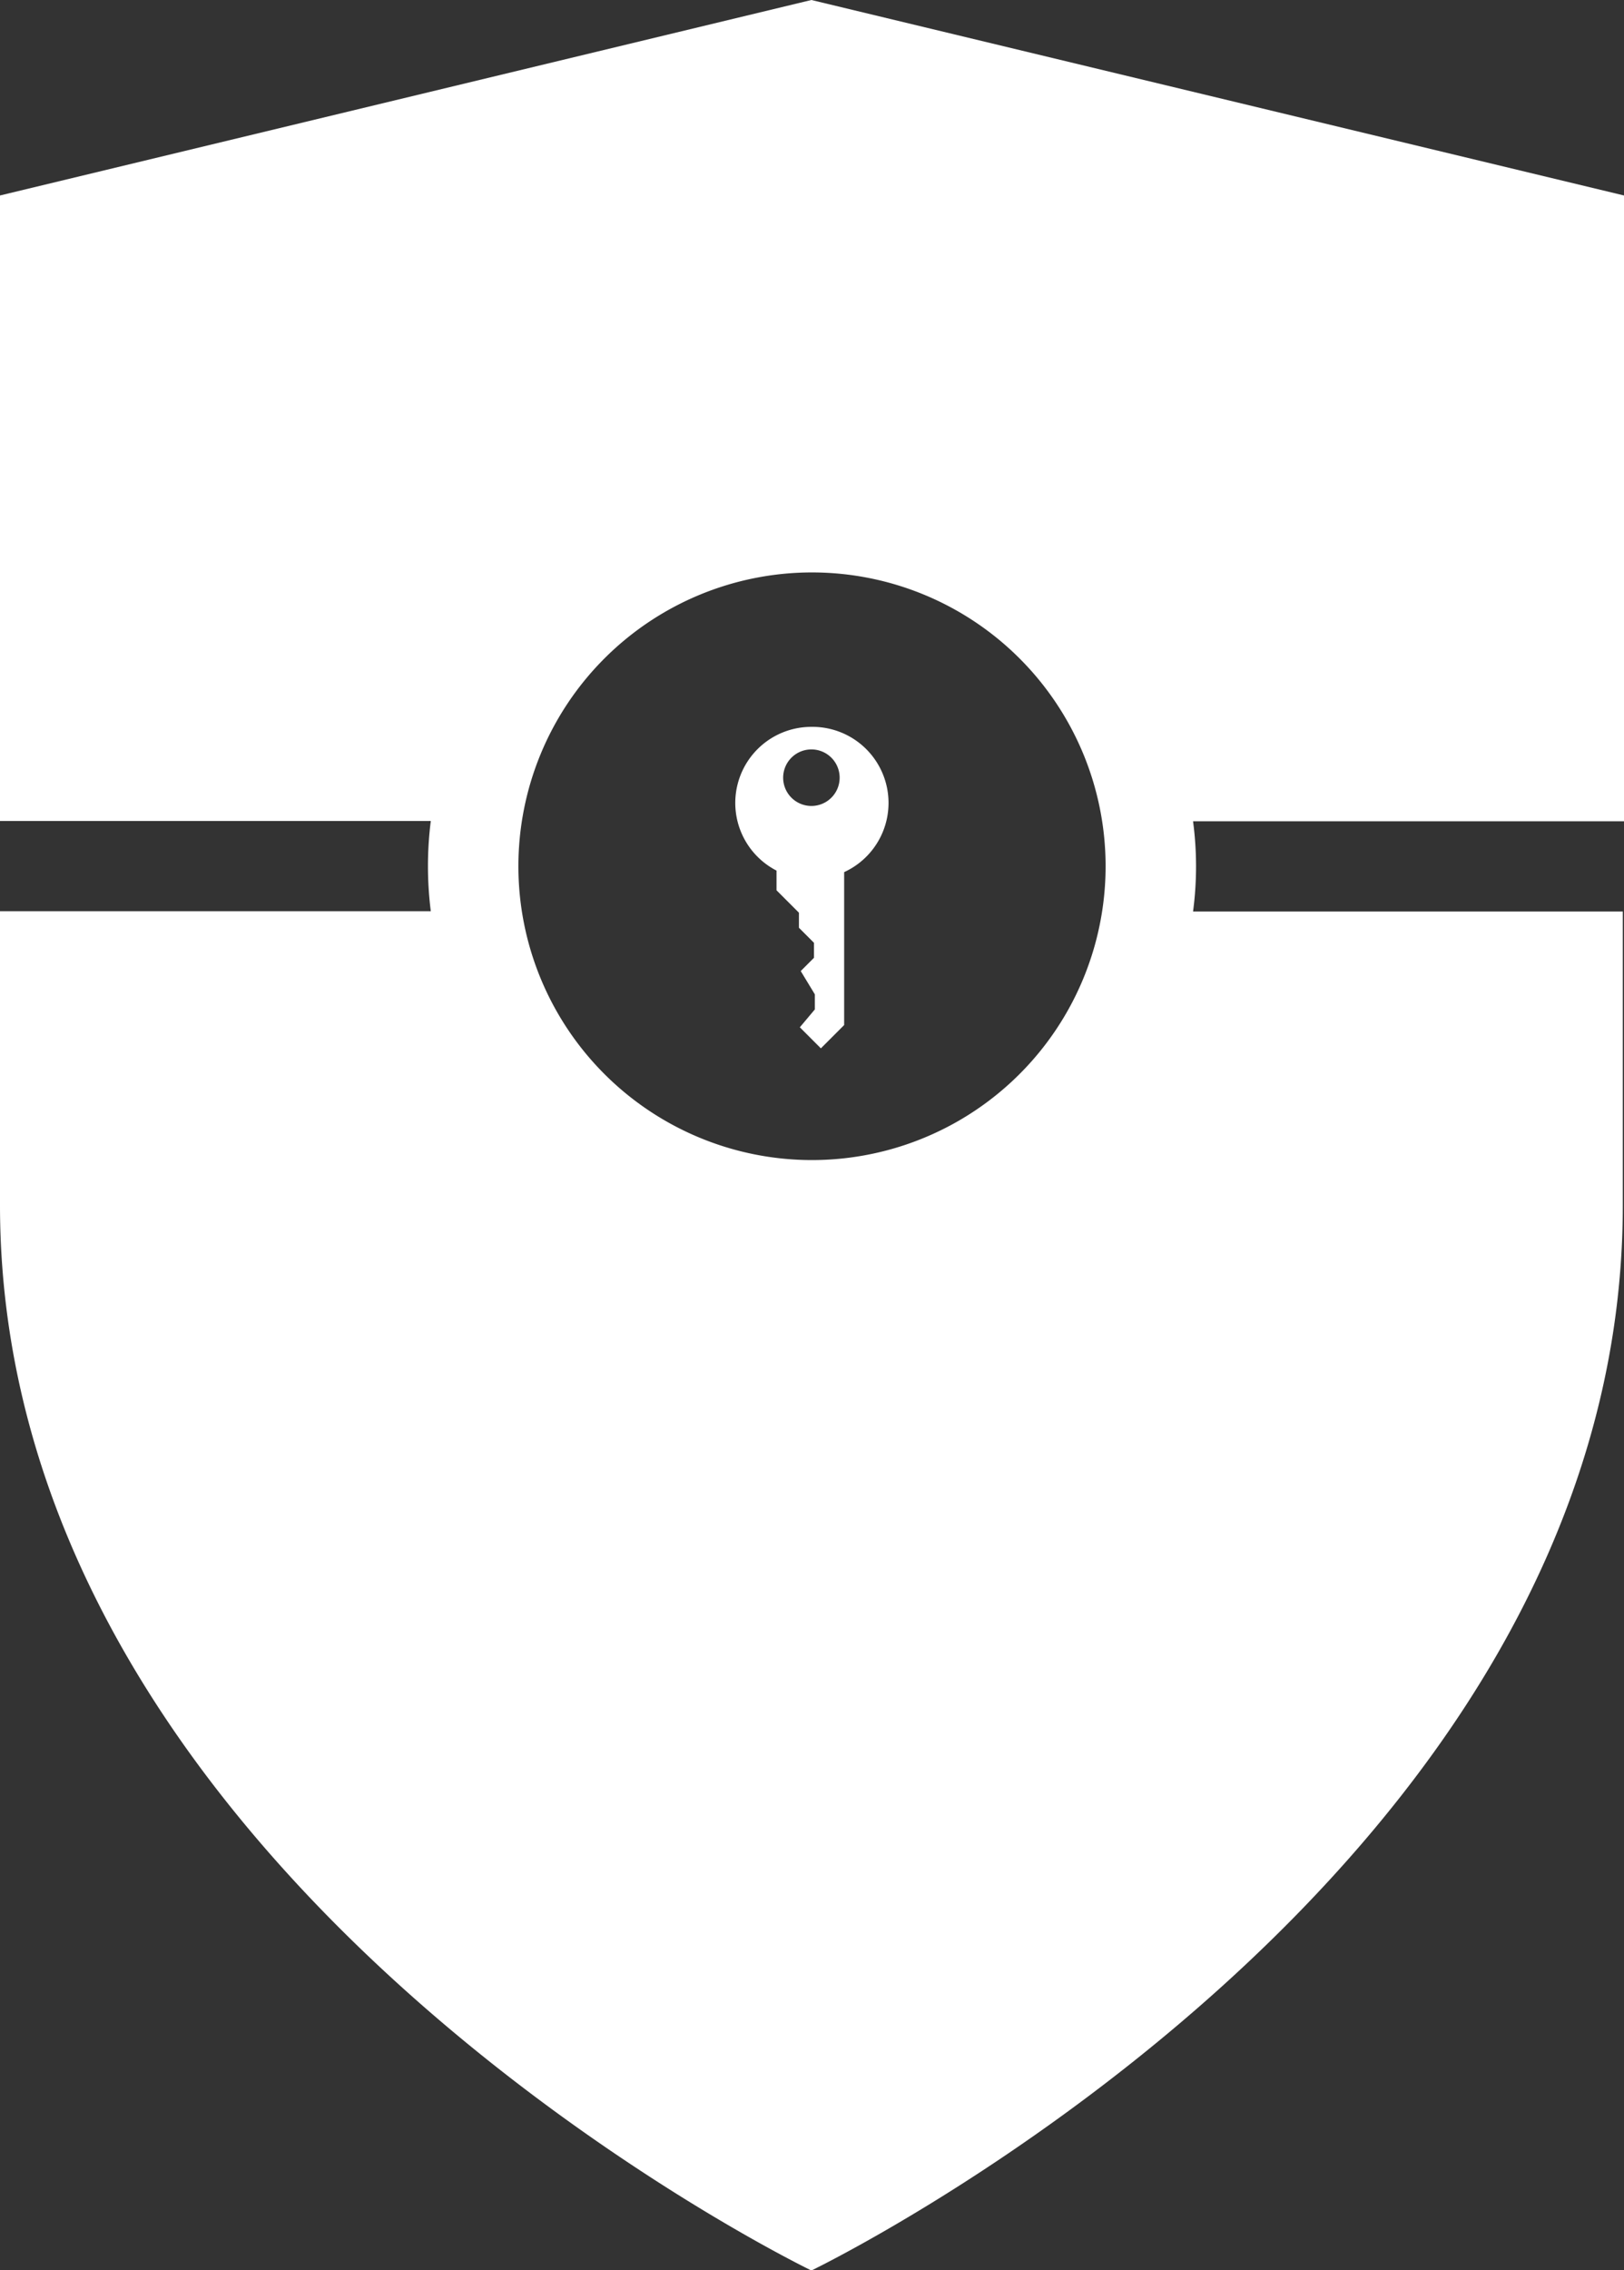 <svg id="Layer_1" data-name="Layer 1" xmlns="http://www.w3.org/2000/svg" viewBox="0 0 108.08 150.97">
    <rect x="0" y="0" width="108.08" height="150.97" fill="#333333" stroke="none"/>
    <defs>
        <style>.cls-1{fill:#FFF;}</style>
    </defs>
    <title>logo-security</title>
    <path class="cls-1"
          d="M108.08,13,54,0,0,13V54.6H28.67a23.94,23.94,0,0,0,0,6H0V80.14C0,125,54,151,54,151s54-26,54-70.83V60.62H79.4a22.75,22.75,0,0,0,0-6h28.68ZM54,77.15A19.54,19.54,0,1,1,73.58,57.61,19.54,19.54,0,0,1,54,77.15Z"/>
    <path class="cls-1"
          d="M54,48.34a5.06,5.06,0,0,0-2.32,9.56v1.31l1.49,1.49v1l1,1v1l-.88.88.94,1.55v1l-1,1.19,1.4,1.4,1.55-1.55V58A5.06,5.06,0,0,0,54,48.34Zm0,5.26a1.88,1.88,0,1,1,1.88-1.88A1.88,1.88,0,0,1,54,53.6Z"/>
</svg>